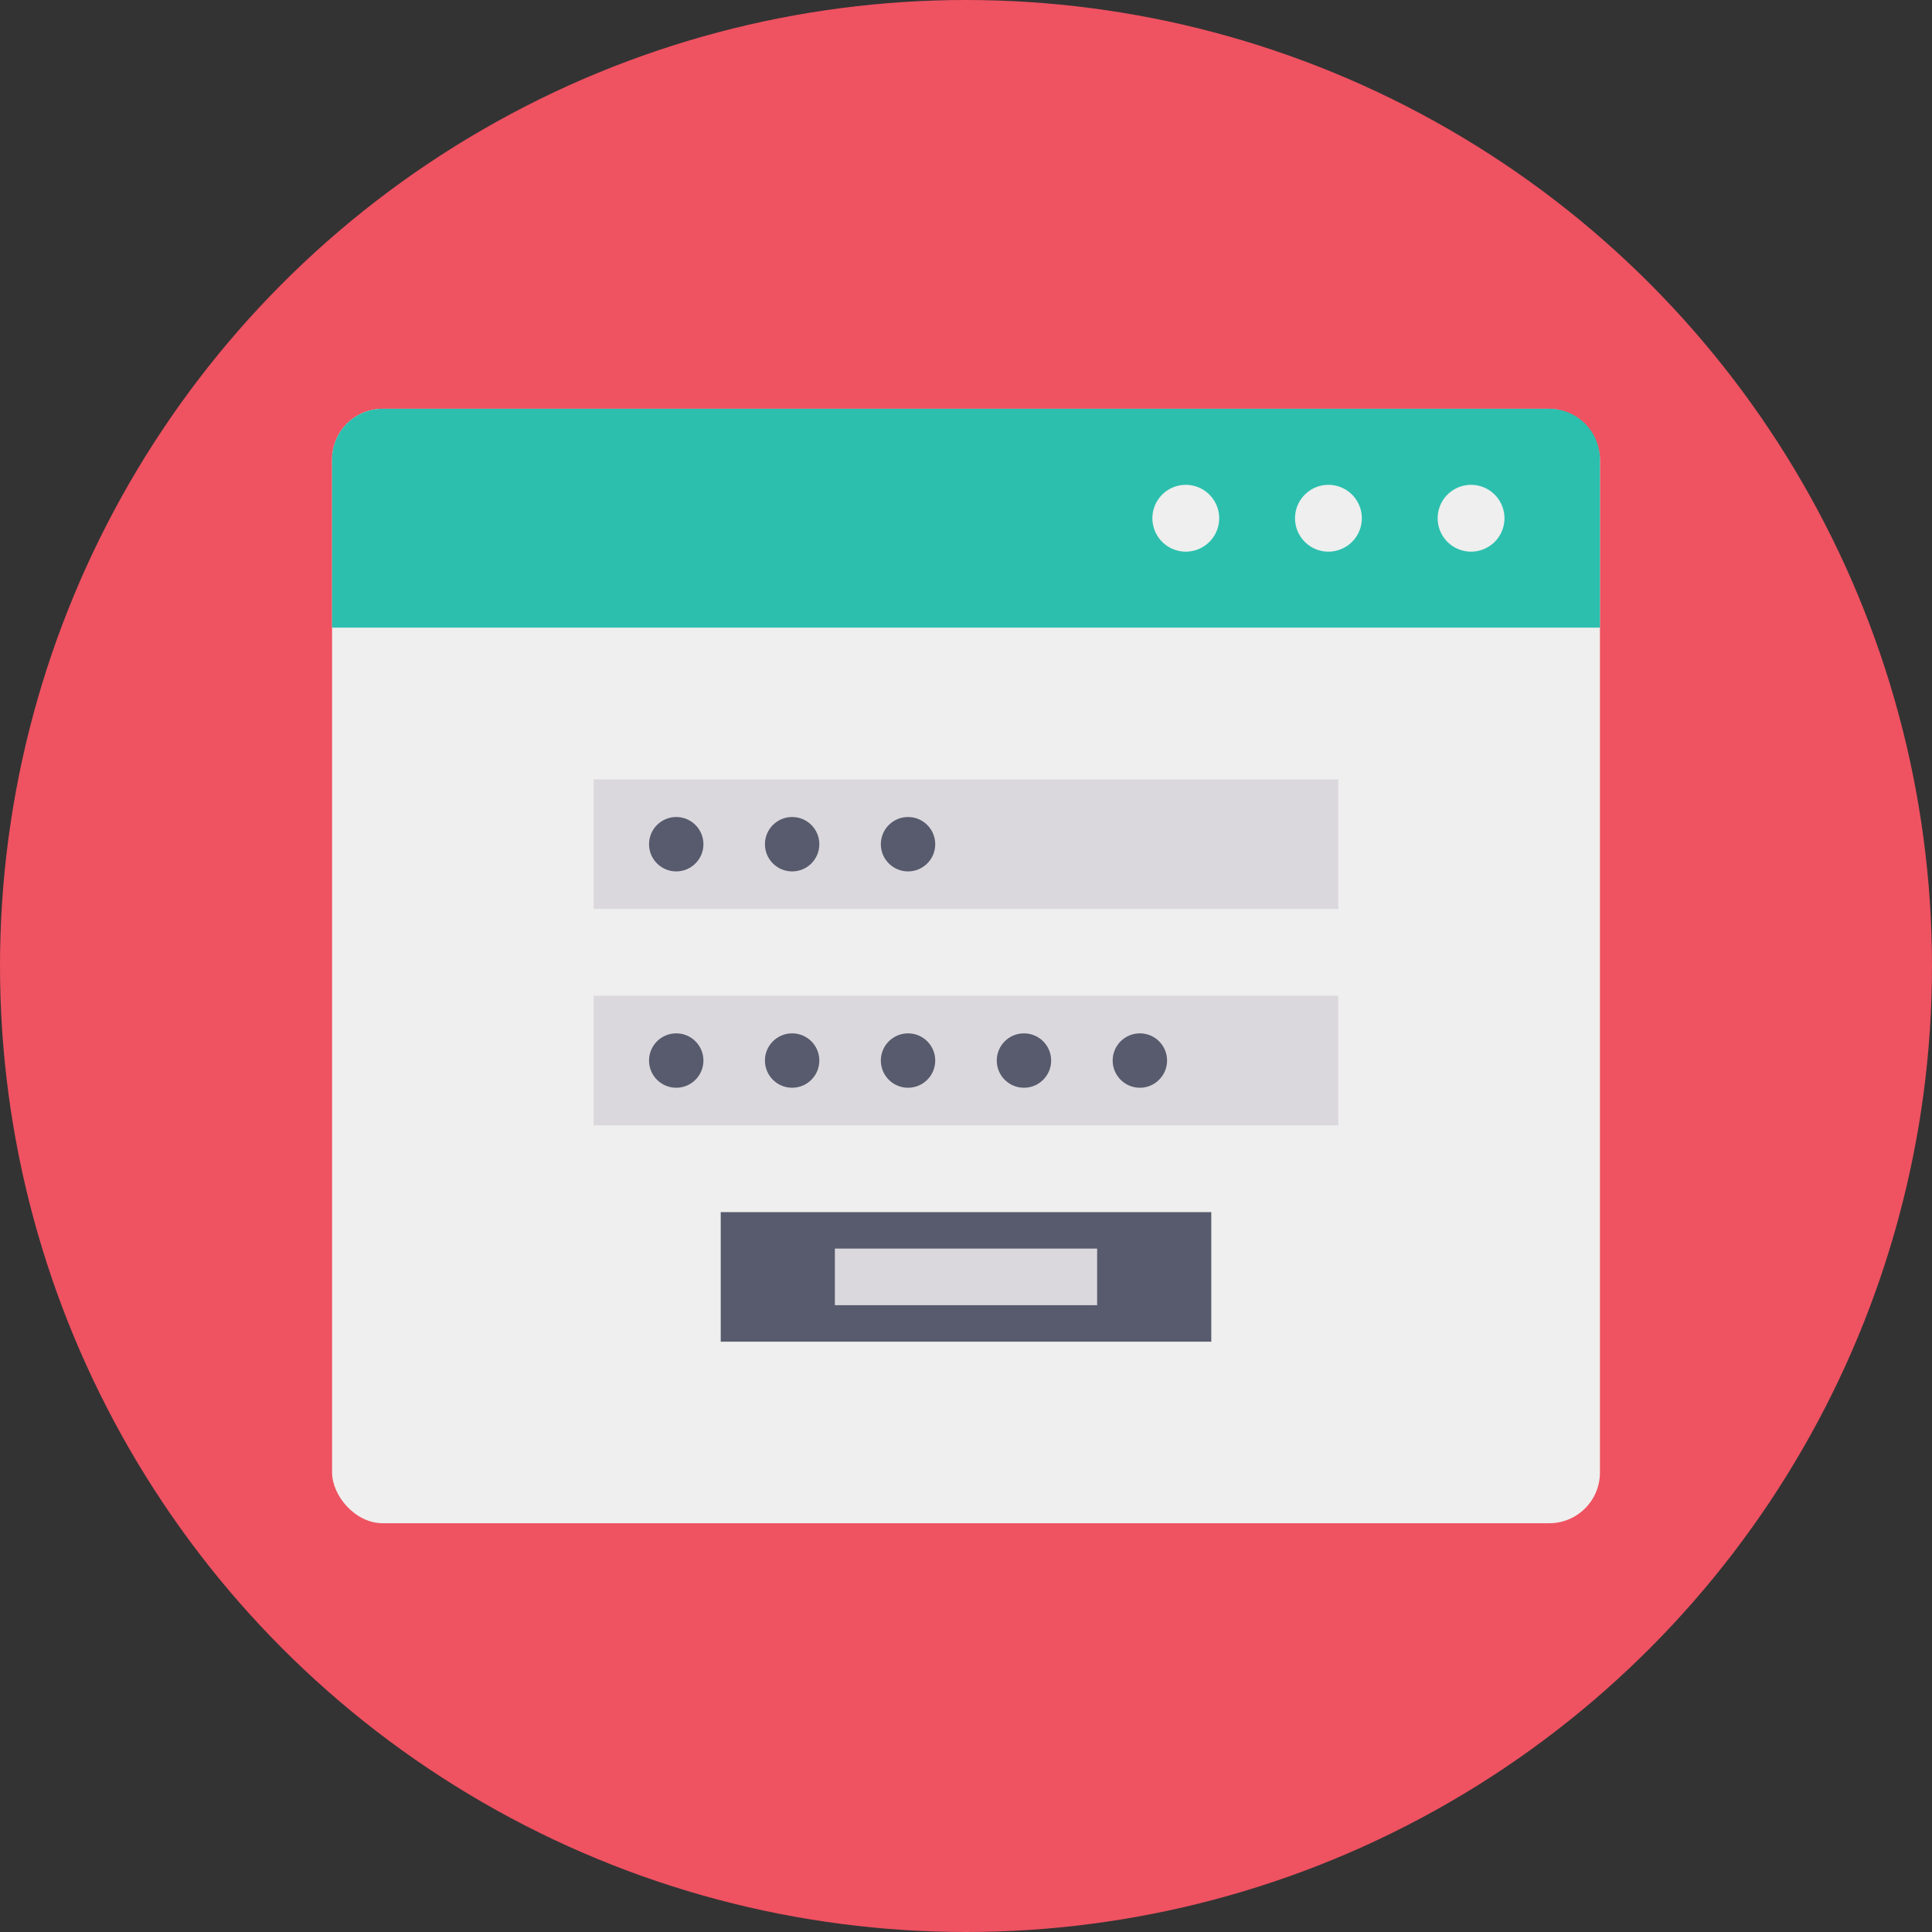 <svg height="512" viewBox="0 0 128 128" width="512" xmlns="http://www.w3.org/2000/svg"><rect x="0" y="0" width="128" height="128" fill="#333333" stroke="none"/><g id="Circle_Grid" data-name="Circle Grid"><circle cx="64" cy="64" fill="#ef5261" r="64"/></g><g id="icon"><rect fill="#eeefee" height="73.837" rx="3.36" width="84" x="22" y="27.082"/><path d="m106 30.442v11.138h-84v-11.138a3.359 3.359 0 0 1 3.36-3.36h77.28a3.359 3.359 0 0 1 3.36 3.36z" fill="#2cbfae"/><path d="m99.675 34.331a2.213 2.213 0 1 1 -2.218-2.209 2.214 2.214 0 0 1 2.218 2.209z" fill="#eeefee"/><path d="m90.225 34.331a2.213 2.213 0 1 1 -2.218-2.209 2.214 2.214 0 0 1 2.218 2.209z" fill="#eeefee"/><path d="m80.775 34.331a2.213 2.213 0 1 1 -2.218-2.209 2.214 2.214 0 0 1 2.218 2.209z" fill="#eeefee"/><path d="m39.333 51.639h49.333v8.583h-49.333z" fill="#dbd8dd"/><path d="m39.333 65.972h49.333v8.583h-49.333z" fill="#dbd8dd"/><path d="m47.75 80.306h32.5v8.583h-32.5z" fill="#575b6d"/><path d="m55.313 82.722h17.375v3.75h-17.375z" fill="#dbd8dd"/><g fill="#575b6d"><circle cx="44.802" cy="55.931" r="1.802"/><circle cx="52.481" cy="55.931" r="1.802"/><circle cx="60.16" cy="55.931" r="1.802"/><circle cx="44.802" cy="70.264" r="1.802"/><circle cx="52.481" cy="70.264" r="1.802"/><circle cx="60.16" cy="70.264" r="1.802"/><circle cx="67.84" cy="70.264" r="1.802"/><circle cx="75.519" cy="70.264" r="1.802"/></g></g></svg>